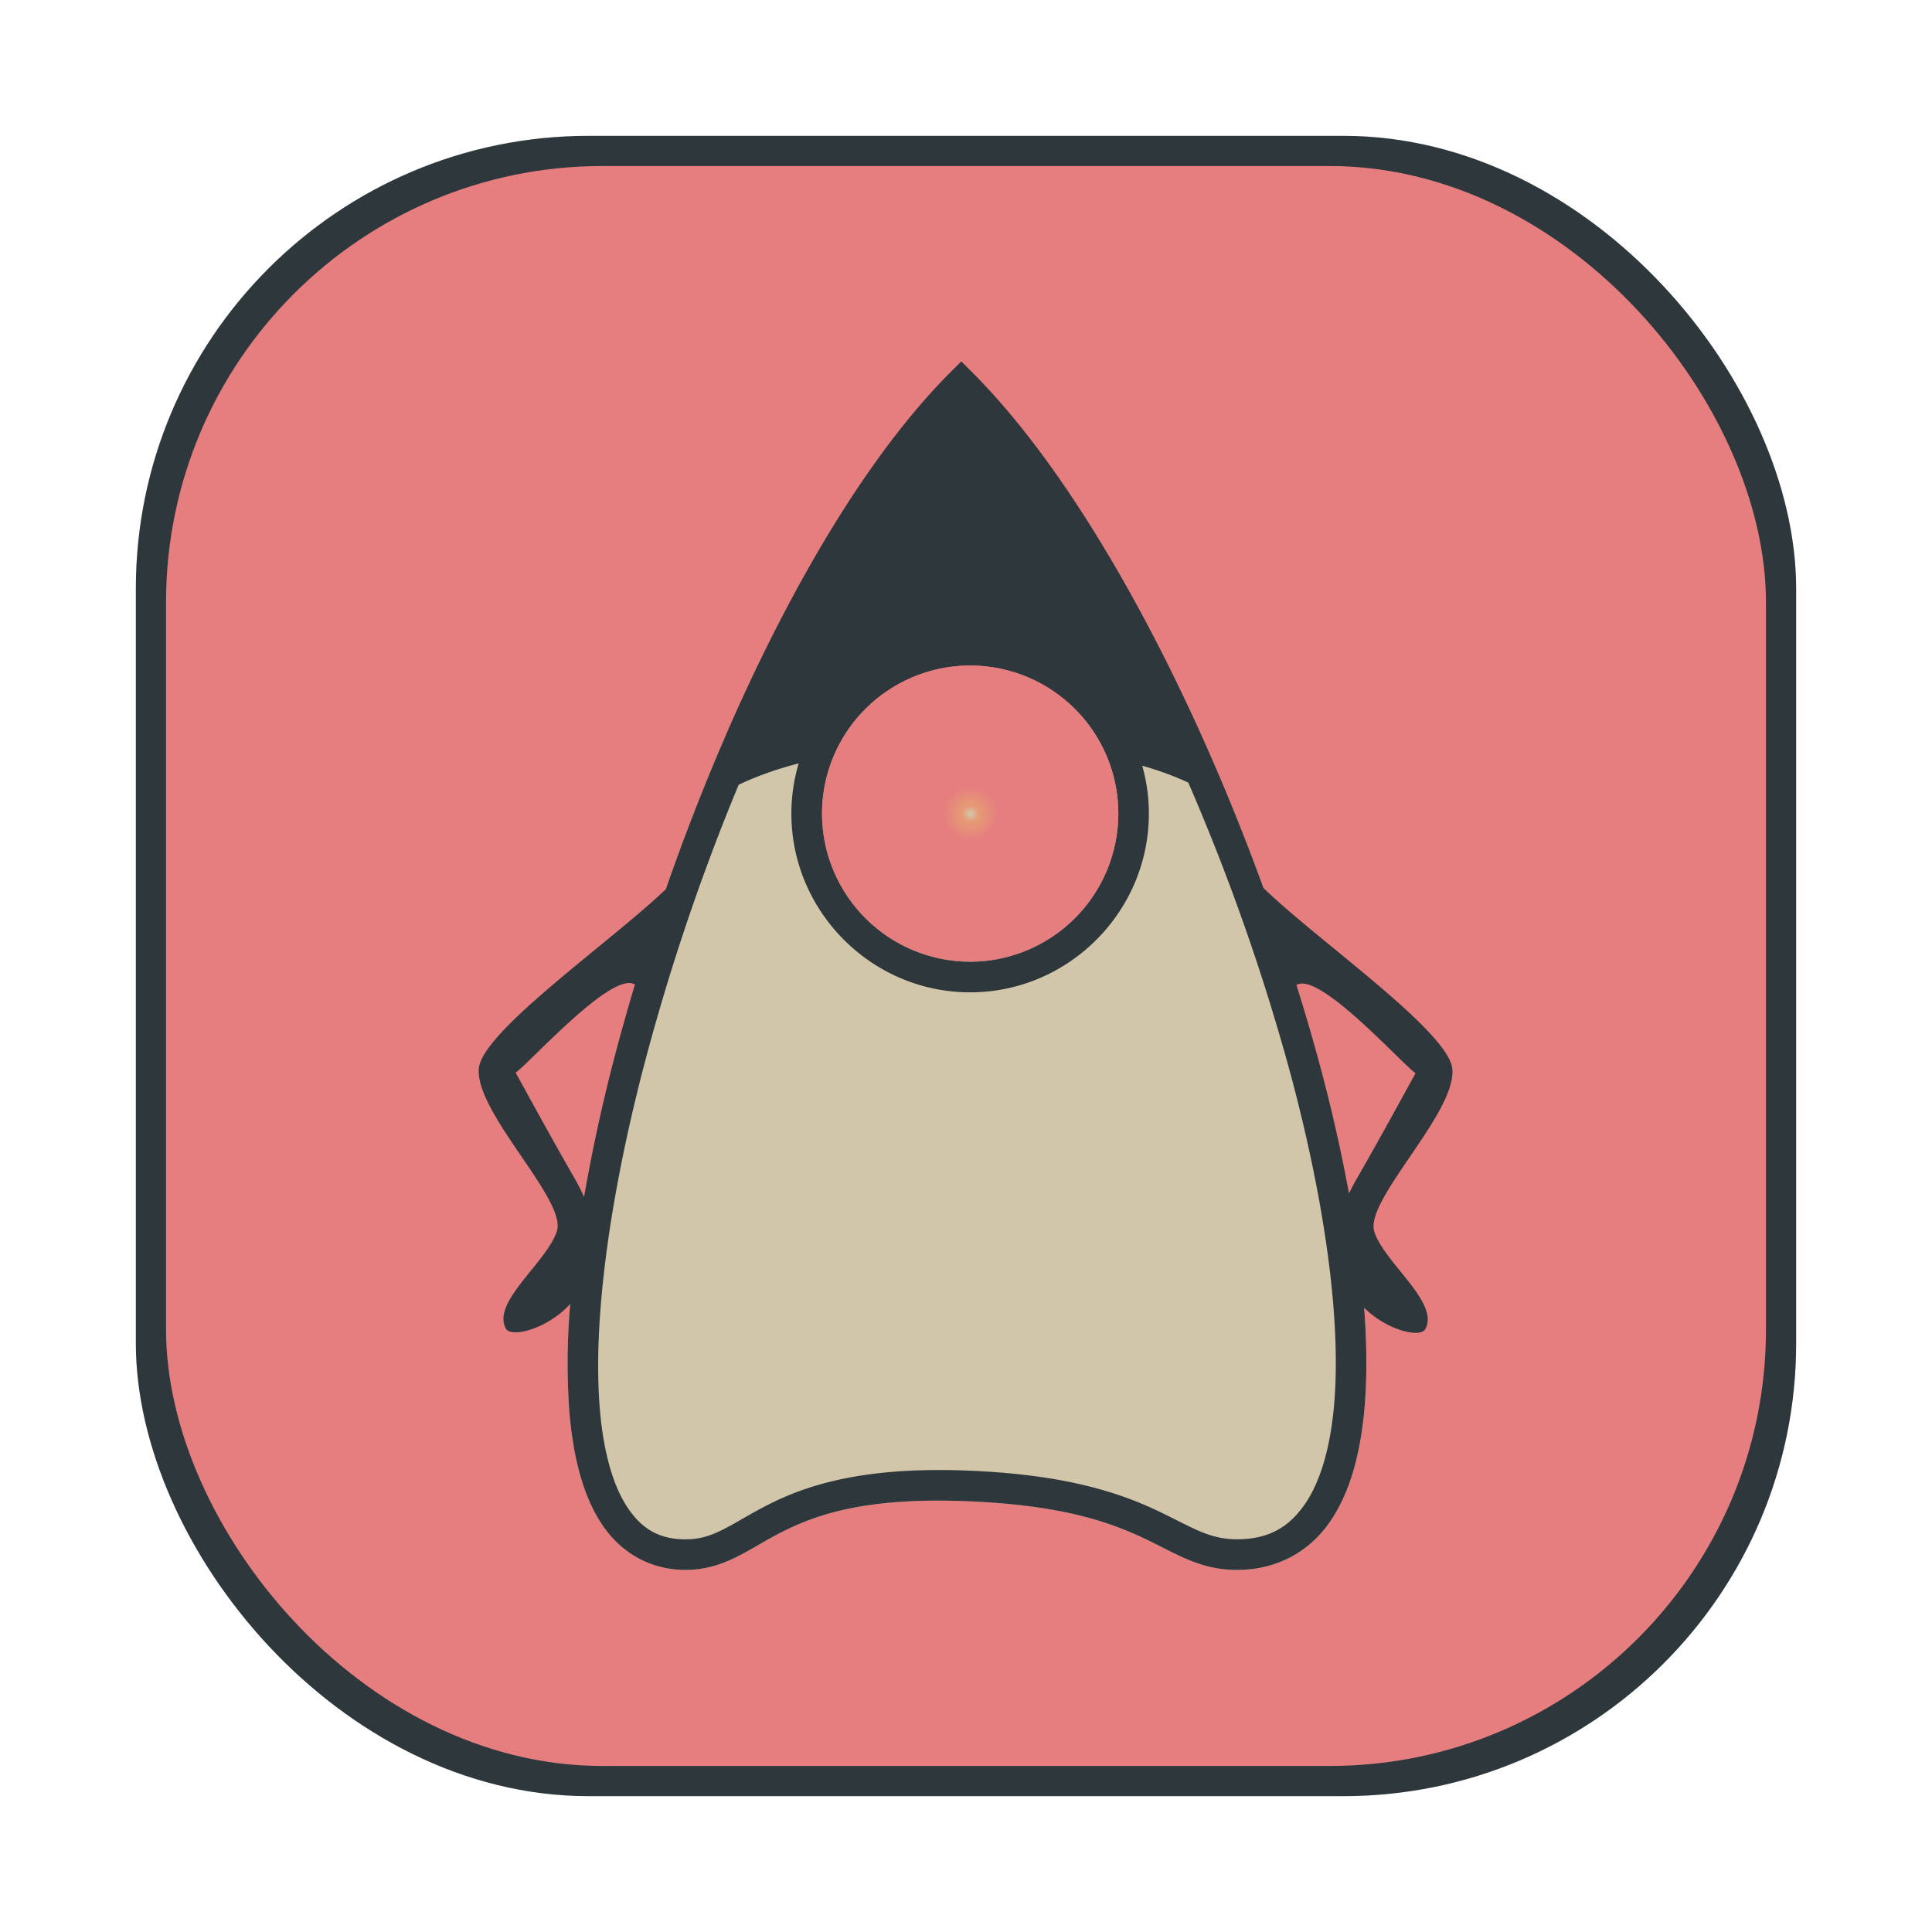 <svg id="svg290" version="1.1" viewBox="0 0 64 64" xmlns="http://www.w3.org/2000/svg">
    <defs id="defs278">
        <style id="style266" type="text/css"/>
        <style id="style268" type="text/css"/>
        <filter id="filter1057" x="-.027" y="-.027" width="1.054" height="1.054" color-interpolation-filters="sRGB">
            <feGaussianBlur id="feGaussianBlur270" stdDeviation="0.619"/>
        </filter>
        <radialGradient id="radialGradient1231" cx="74.552" cy="30.118" r="2.942" gradientTransform="matrix(1.5,0,0,1.499,-79.685,-17.668)" gradientUnits="userSpaceOnUse">
            <stop id="stop446" stop-color="#d3c6aa" offset="0"/>
            <stop id="stop448" stop-color="#e69875" offset=".06"/>
            <stop id="stop450" stop-color="#e69875" offset=".071"/>
            <stop id="stop452" stop-color="#e67e80" offset=".183"/>
            <stop id="stop454" stop-color="#e67e80" offset=".299"/>
            <stop id="stop456" stop-color="#e67e80" offset=".42"/>
            <stop id="stop458" stop-color="#e67e80" offset=".545"/>
            <stop id="stop460" stop-color="#e67e80" offset=".678"/>
            <stop id="stop462" stop-color="#e67e80" offset=".822"/>
            <stop id="stop464" stop-color="#e67e80" offset="1"/>
        </radialGradient>
        <filter id="filter1735" x="-.03" y="-.024" width="1.061" height="1.049" color-interpolation-filters="sRGB">
            <feGaussianBlur id="feGaussianBlur1737" stdDeviation="0.366"/>
        </filter>
        <linearGradient id="linearGradient1777" x1="-127" x2="-72" y1="60" y2="5" gradientTransform="matrix(.964 0 0 .964 127.882 .672)" gradientUnits="userSpaceOnUse">
            <stop id="stop273" stop-color="#e67e80" offset="0"/>
            <stop id="stop275" stop-color="#e67e80" offset="1"/>
        </linearGradient>
    </defs>
    <rect id="rect280" x="4.5" y="4.5" width="55" height="55" ry="15" fill="#1e2326" filter="url(#filter1057)" opacity=".3" stroke-linecap="round" stroke-width="2.744"/>
    <rect id="rect282" x="4.5" y="4.5" width="55" height="55" ry="15" fill="#2e383c" stroke-linecap="round" stroke-width="2.744"/>
    <circle id="circle284" cx="-1326.3" cy="-1241.6" r="0" fill="#495156"/>
    <circle id="circle286" cx="-226.72" cy="23.855" r="0" fill="#495156" fill-rule="evenodd"/>
    <rect id="rect1775" x="5.5" y="5.5" width="53" height="53" ry="14.455" fill="url(#linearGradient1777)" stroke-linecap="round" stroke-width="2.645"/>
    <g id="g1785" transform="matrix(1.112,0,0,1.112,-3.597,-3.597)">
        <path id="path1718" d="m31.872 14-0.322 0.322c-2.445 2.445-4.772 6.397-6.684 10.795-7.78e-4 3.56e-4 -0.001 0.002-2e-3 2e-3 -0.007 0.016-0.014 0.033-0.021 0.049-0.003 0.006-5e-3 0.013-0.008 0.02-0.153 0.352-0.302 0.707-0.449 1.064-0.114 0.278-0.227 0.559-0.338 0.84-0.043 0.109-0.088 0.217-0.131 0.326-0.045 0.115-0.087 0.232-0.131 0.348-0.101 0.264-0.203 0.526-0.301 0.791-0.143 0.388-0.28 0.776-0.416 1.166l-2e-3 2e-3c-1.597 1.536-5.448 4.213-5.564 5.324-0.139 1.305 2.618 3.918 2.324 4.854-0.297 0.937-1.956 2.112-1.521 2.908 0.15 0.282 1.235 0.017 1.916-0.736v2e-3a20.083 20.083 0 0 0 0 0.004c-0.046 0.531-0.072 1.063-0.076 1.596a20.083 20.083 0 0 0 0 2e-3v2e-3c-0.004 0.507 0.014 1.014 0.049 1.52 5.35e-4 0.008-5.44e-4 0.016 0 0.023a20.083 20.083 0 0 0 2e-3 0.061c0.025 0.295 0.061 0.578 0.104 0.852 0.006 0.042 0.011 0.086 0.018 0.127v2e-3c0.005 0.029 0.011 0.057 0.016 0.086 0.07 0.397 0.161 0.768 0.275 1.113 0.011 0.032 0.02 0.065 0.031 0.096v2e-3c0.139 0.396 0.312 0.754 0.521 1.07 0.139 0.211 0.299 0.403 0.477 0.57 0.089 0.084 0.18 0.162 0.277 0.234h2e-3c0.389 0.287 0.844 0.475 1.352 0.539h2e-3c0.126 0.016 0.256 0.025 0.389 0.025 0.018 0 0.033-0.004 0.051-0.004 2e-3 -3.4e-5 0.004 3.7e-5 0.006 0 0.113-2e-3 0.222-0.01 0.328-0.023 0.43-0.055 0.809-0.195 1.154-0.369 0.447-0.223 0.857-0.495 1.365-0.75 0.765-0.382 1.76-0.754 3.41-0.877 0.55-0.041 1.172-0.054 1.883-0.031 1.07 0.035 1.944 0.127 2.672 0.252 0.485 0.083 0.906 0.182 1.277 0.289 0.371 0.107 0.693 0.222 0.98 0.34 0.144 0.059 0.279 0.119 0.408 0.178 0.294 0.134 0.56 0.269 0.818 0.398 0.01 0.005 0.019 0.011 0.029 0.016 0.152 0.076 0.301 0.148 0.451 0.215 0.366 0.163 0.739 0.294 1.174 0.344 0.132 0.015 0.271 0.023 0.416 0.023 0.863 0 1.608-0.284 2.188-0.783 0.193-0.166 0.367-0.357 0.521-0.568 0.077-0.105 0.151-0.216 0.219-0.33v-2e-3c0.068-0.115 0.133-0.233 0.193-0.357 0.12-0.248 0.222-0.513 0.311-0.795 0.088-0.281 0.162-0.58 0.221-0.893v-2e-3c0.059-0.312 0.105-0.64 0.139-0.98 0.022-0.234 0.038-0.476 0.049-0.723 0.021-0.494 0.02-1.013-2e-3 -1.553-0.011-0.269-0.026-0.543-0.047-0.822 0.681 0.673 1.675 0.904 1.818 0.635 0.435-0.795-1.224-1.972-1.52-2.906-0.297-0.936 2.464-3.549 2.324-4.854-0.12-1.122-4.062-3.852-5.623-5.379-2.233-6.127-5.413-12.097-8.68-15.365zm0.262 9.057a4.425 4.425 0 0 1 0.041 0.004 4.412 4.409 0 0 0-0.039 0 4.412 4.409 0 0 0-0.094 0.006 4.425 4.425 0 0 1 0.092-0.01zm-0.857 0.1a4.412 4.409 0 0 0-0.215 0.045 4.425 4.425 0 0 1 0.215-0.045zm1.812 0.008a4.425 4.425 0 0 1 0.051 0.012 4.412 4.409 0 0 0-0.051-0.012zm-2.828 0.318a4.412 4.409 0 0 0-0.125 0.068 4.425 4.425 0 0 1 0.125-0.068zm-2.396 2.922a4.412 4.409 0 0 0-0.016 0.072c0.006-0.023 0.008-0.047 0.014-0.07a4.425 4.425 0 0 1 2e-3 -2e-3zm-0.137 1.02a4.412 4.409 0 0 0-0.004 0.045 4.412 4.409 0 0 0 0.004 0.045 4.425 4.425 0 0 1-0.006-0.045 4.425 4.425 0 0 1 0.006-0.045zm0.094 0.916a4.412 4.409 0 0 0 0.045 0.199 4.425 4.425 0 0 1-0.029-0.078 4.425 4.425 0 0 1-2e-3 -0.01 4.425 4.425 0 0 1 0-2e-3 4.425 4.425 0 0 1-0.014-0.109zm8.627 0.01a4.425 4.425 0 0 1-0.01 0.086c-0.002 0.009-0.004 0.017-0.006 0.025-9.29e-4 4e-3 -3e-3 0.008-0.004 0.012a4.425 4.425 0 0 1-0.02 0.055 4.412 4.409 0 0 0 0.039-0.178zm-8.297 1.004a4.412 4.409 0 0 0 0.062 0.113 4.425 4.425 0 0 1-0.033-0.055c-0.01-0.02-0.02-0.039-0.029-0.059zm7.959 0.018c-0.005 0.011-0.01 0.022-0.016 0.033-2.58e-4 5.25e-4 2.58e-4 0.001 0 2e-3a4.425 4.425 0 0 1-0.021 0.031 4.412 4.409 0 0 0 0.037-0.066zm-7.48 0.754a4.412 4.409 0 0 0 0.102 0.137 4.425 4.425 0 0 1-0.033-0.033c-0.007-9e-3 -0.014-0.018-0.021-0.027a4.425 4.425 0 0 1-0.004-0.006 4.425 4.425 0 0 1-0.043-0.07zm7 0.018a4.425 4.425 0 0 1-0.035 0.057c-0.007 0.009-0.014 0.02-0.021 0.029a4.425 4.425 0 0 1-0.025 0.025 4.412 4.409 0 0 0 0.082-0.111zm-6.289 0.729a4.412 4.409 0 0 0 0.143 0.107 4.425 4.425 0 0 1-0.078-0.051c-0.009-0.007-0.019-0.013-0.027-0.02a4.425 4.425 0 0 1-0.037-0.037zm5.584 0.006a4.425 4.425 0 0 1-0.031 0.031c-0.01 0.008-0.021 0.015-0.031 0.023-7.15e-4 5.64e-4 -0.001 0.001-2e-3 2e-3a4.425 4.425 0 0 1-0.064 0.039 4.412 4.409 0 0 0 0.129-0.096zm-4.812 0.498a4.412 4.409 0 0 0 0.15 0.082c-0.026-0.012-0.052-0.024-0.078-0.037a4.425 4.425 0 0 1-0.072-0.045zm4.023 0.014a4.425 4.425 0 0 1-0.055 0.033c-0.012 0.006-0.025 0.013-0.037 0.02-0.008 0.004-0.016 0.006-0.023 0.01a4.412 4.409 0 0 0 0.115-0.062zm-3.088 0.344a4.412 4.409 0 0 0 0.248 0.053 4.425 4.425 0 0 1-0.137-0.016c-0.002-4.22e-4 -4e-3 4.25e-4 -0.006 0a4.425 4.425 0 0 1-0.006-2e-3c-0.001-3.22e-4 -0.003-0.002-0.004-2e-3a4.425 4.425 0 0 1-0.096-0.033zm2.182 0a4.425 4.425 0 0 1-0.086 0.029c-0.015 0.003-0.028 0.008-0.043 0.012-6.18e-4 1.39e-4 -0.001-1.39e-4 -2e-3 0a4.425 4.425 0 0 1-0.133 0.016 4.412 4.409 0 0 0 0.264-0.057zm-1.232 0.135a4.412 4.409 0 0 0 0.139 0.01 4.412 4.409 0 0 0 0.135-0.01 4.425 4.425 0 0 1-0.135 0.016c-0.003-5e-6 -0.005 1.1e-5 -0.008 0a4.425 4.425 0 0 1-0.131-0.016zm-10.043 0.648a0.324 0.324 0 0 1 0.195 0.047c-0.249 0.84-0.485 1.675-0.695 2.498a50.771 50.771 0 0 0-0.82 3.832 5.85 5.85 0 0 0-0.299-0.586c-0.87-1.518-1.371-2.462-1.74-3.119 0.472-0.36 2.518-2.633 3.359-2.672zm20.09 0.016c0.843 0.041 2.888 2.314 3.359 2.674-0.369 0.657-0.868 1.603-1.738 3.121a6.642 6.642 0 0 0-0.246 0.463 48.529 48.529 0 0 0-0.842-3.734 60.866 60.866 0 0 0-0.723-2.479 0.324 0.324 0 0 1 0.189-0.045z" fill-rule="evenodd" filter="url(#filter1735)" opacity=".4" stroke-width="2.107"/>
        <g id="g1716">
            <path id="rect1285" d="m29.675 23.848c-1.705 0.151-3.325 0.591-4.81 1.271-0.651 1.497-1.253 3.046-1.796 4.605-0.729 1.379-2.848 10.907-2.848 12.351-0.094 1.068-0.101 2.142-0.023 3.211 0.114 1.359 0.404 2.5 0.964 3.346 0.558 0.844 1.432 1.368 2.499 1.368 0.595 0 1.093-0.171 1.538-0.395 0.447-0.223 0.857-0.495 1.365-0.75 1.02-0.51 2.45-1.001 5.294-0.908 2.854 0.093 4.307 0.587 5.338 1.058 1.03 0.471 1.726 0.996 2.889 0.996 1.15 0 2.092-0.505 2.71-1.351 0.618-0.844 0.948-1.995 1.081-3.36 0.09-0.934 0.083-1.981 0-3.099-0.908-6.098-0.908-6.125-3-12.5-0.474-1.3-0.999-2.585-1.55-3.846-1.334-0.793-2.805-1.378-4.371-1.717 0.996 0.828 1.58 2.05 1.597 3.346-7e-3 2.435-1.98 4.406-4.415 4.412-2.435-0.005-4.408-1.977-4.415-4.412 0.015-1.456 0.746-2.811 1.954-3.624z" fill="#d3c6aa" fill-rule="evenodd" stroke-width="2.107"/>
            <path id="path1347" d="m29.675 23.848c-1.705 0.151-3.325 0.591-4.81 1.271-0.651 1.497-1.253 3.046-1.796 4.605-0.729 1.379-2.848 10.907-2.848 12.351-0.094 1.068-0.101 2.142-0.023 3.211 0.114 1.359 0.404 2.5 0.964 3.346 0.558 0.844 1.432 1.368 2.499 1.368 0.595 0 1.093-0.171 1.538-0.395 0.447-0.223 0.857-0.495 1.365-0.75 1.02-0.51 2.45-1.001 5.294-0.908 2.854 0.093 4.307 0.587 5.338 1.058 1.03 0.471 1.726 0.996 2.889 0.996 1.15 0 2.092-0.505 2.71-1.351 0.618-0.844 0.948-1.995 1.081-3.36 0.09-0.934 0.083-1.981 0-3.099-0.908-6.098-0.908-6.125-3-12.5-0.474-1.3-0.999-2.585-1.55-3.846-1.334-0.793-2.805-1.378-4.371-1.717 0.996 0.828 1.58 2.05 1.597 3.346-7e-3 2.435-1.98 4.406-4.415 4.412-2.435-0.005-4.408-1.977-4.415-4.412 0.015-1.456 0.746-2.811 1.954-3.624z" fill="#d3c6aa" fill-opacity=".5" stroke-width="1.5"/>
            <path id="path499" class="UnoptimicedTransforms" transform="matrix(1.5,0,0,1.5,42.666,1.703)" d="m-7.196 8.199-0.215 0.215c-2.185 2.185-4.23 6.175-5.654 10.268-1.064 1.024-3.633 2.81-3.711 3.551-0.093 0.87 1.746 2.611 1.55 3.235-0.198 0.625-1.304 1.408-1.014 1.939 0.1 0.188 0.823 0.011 1.277-0.491a13.389 13.389 0 0 0-0.017 2.14c0.076 0.906 0.27 1.668 0.643 2.232 0.372 0.563 0.956 0.911 1.667 0.911 0.397 0 0.727-0.114 1.024-0.264 0.298-0.149 0.571-0.33 0.91-0.5 0.68-0.34 1.634-0.666 3.53-0.604 1.903 0.062 2.872 0.39 3.559 0.704s1.15 0.664 1.925 0.664c0.767 0 1.395-0.336 1.807-0.9 0.412-0.563 0.631-1.33 0.72-2.24 0.06-0.623 0.055-1.32 0-2.066 0.454 0.45 1.117 0.604 1.213 0.424 0.29-0.53-0.816-1.314-1.013-1.937-0.198-0.624 1.642-2.366 1.549-3.236-0.08-0.748-2.707-2.568-3.748-3.586-1.489-4.085-3.609-8.065-5.787-10.244zm0.175 6.038a2.95 2.95 0 0 1 2.943 2.942 2.95 2.95 0 0 1-2.943 2.943 2.95 2.95 0 0 1-2.942-2.943 2.95 2.95 0 0 1 2.942-2.942zm-3.405 1.945a3.515 3.515 0 0 0-0.145 0.997c0 1.951 1.6 3.55 3.55 3.55s3.55-1.598 3.55-3.55c0-0.329-0.046-0.648-0.132-0.951 0.334 0.095 0.64 0.208 0.915 0.336a42.699 42.699 0 0 1 2.042 5.829c0.678 2.545 1.01 4.92 0.846 6.607-0.082 0.844-0.29 1.51-0.606 1.94-0.315 0.431-0.713 0.651-1.315 0.651-0.593 0-0.932-0.27-1.673-0.61-0.741-0.338-1.825-0.694-3.792-0.758-1.974-0.064-3.073 0.293-3.821 0.669-0.375 0.188-0.659 0.373-0.911 0.5s-0.466 0.2-0.752 0.2c-0.53 0-0.876-0.209-1.16-0.64-0.285-0.43-0.474-1.101-0.545-1.948-0.141-1.693 0.176-4.069 0.823-6.614a43.155 43.155 0 0 1 1.934-5.783c0.348-0.167 0.749-0.31 1.192-0.425zm-3.382 4.362a0.216 0.216 0 0 1 0.13 0.031c-0.166 0.56-0.323 1.116-0.463 1.665a33.849 33.849 0 0 0-0.547 2.555 3.9 3.9 0 0 0-0.2-0.39c-0.58-1.012-0.914-1.642-1.16-2.08 0.315-0.24 1.679-1.755 2.24-1.781zm13.394 0.01c0.562 0.027 1.926 1.543 2.24 1.783-0.246 0.438-0.58 1.068-1.16 2.08a4.428 4.428 0 0 0-0.163 0.309 32.354 32.354 0 0 0-0.562-2.49 40.579 40.579 0 0 0-0.482-1.652 0.216 0.216 0 0 1 0.127-0.03z" fill="#2e383c"/>
            <ellipse id="path611" cx="32.137" cy="27.469" rx="4.412" ry="4.409" fill="url(#radialGradient1231)" fill-rule="evenodd" stroke-width="1.854"/>
        </g>
    </g>
</svg>

